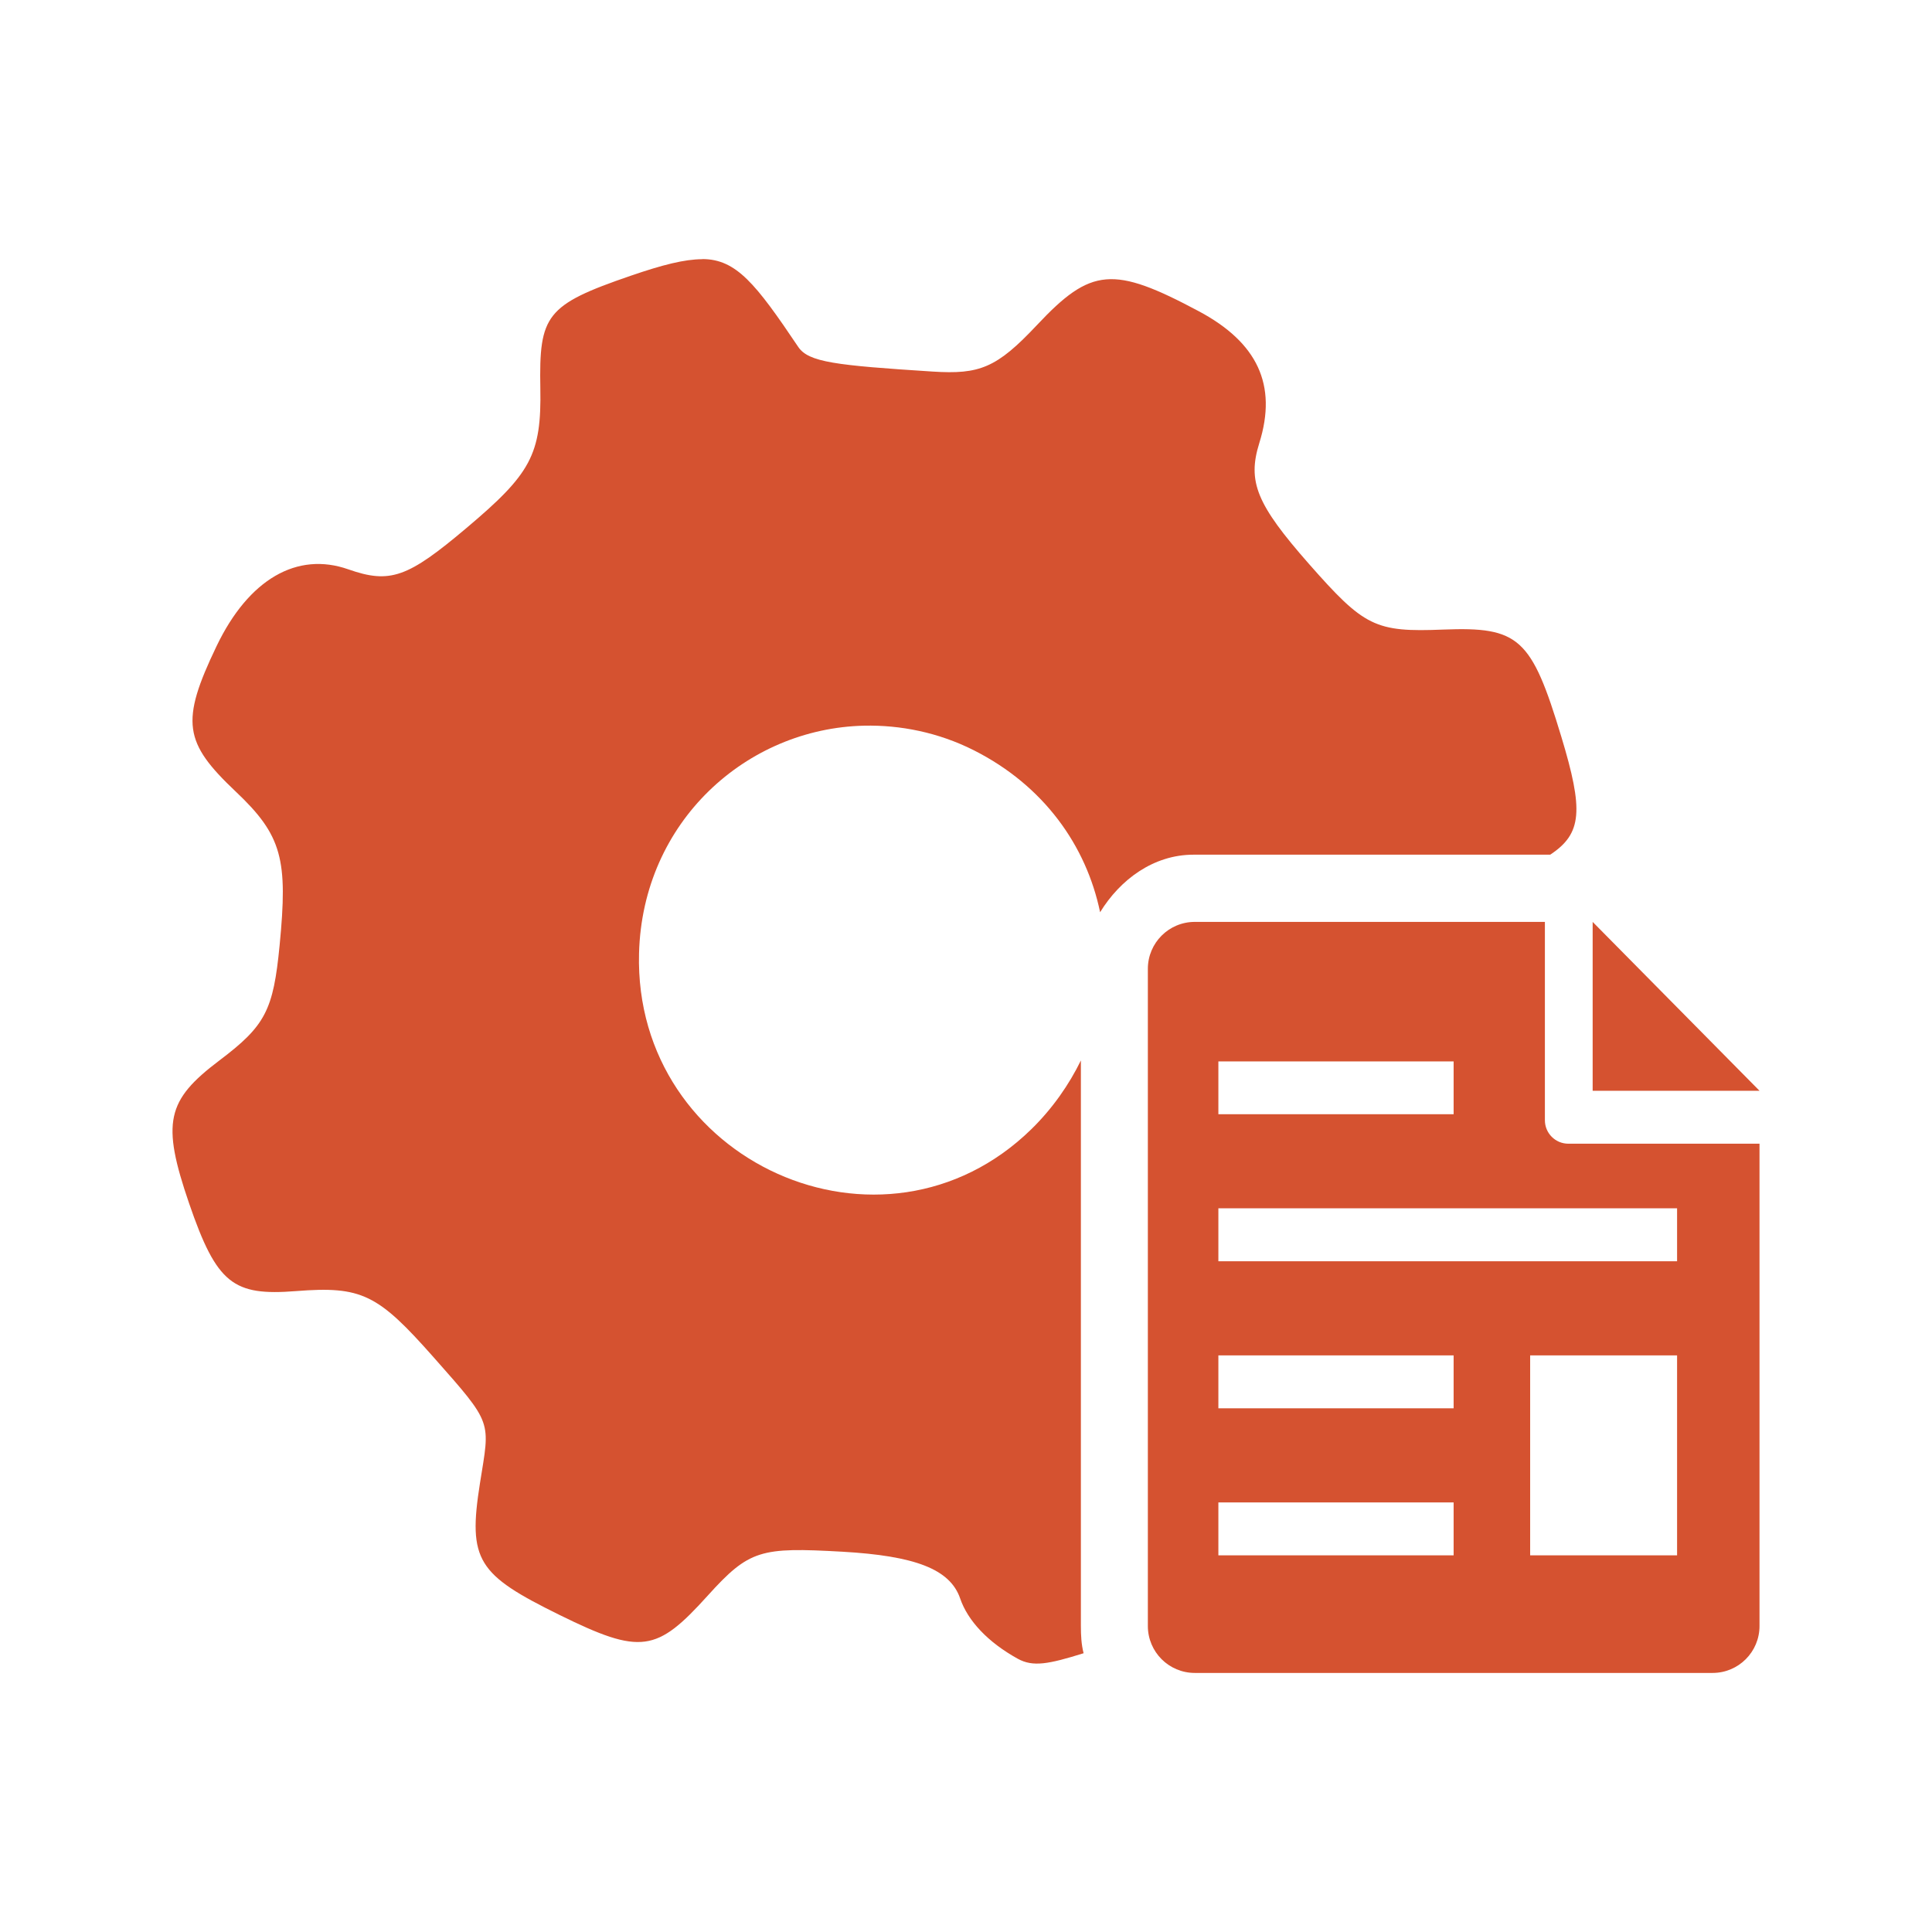 <svg viewBox="0 0 512 512" xmlns="http://www.w3.org/2000/svg">
 <path d="m186.1 68.656v.031c-4.724.023-10.506 1.489-18.906 4.375-22.596 7.749-24.349 10.451-24 29.812.326 17.639-2.544 22.713-19.625 37.094-15.498 13.078-20.158 14.816-31.281 10.906-13.497-4.747-26.366 2.55-34.906 20.375-9.634 20.083-8.659 25.523 5.094 38.531 12.333 11.659 13.836 17.983 11.625 40.719-1.675 17.22-3.713 21.301-16 30.562-13.962 10.542-15.354 16.357-8 37.812 7.354 21.432 11.729 24.584 28.344 23.281 17.453-1.373 21.691.846 36.375 17.438 16.01 18.105 15.028 16.737 12.375 33.469-3.258 20.525-.602 24.225 21.062 34.906 21.642 10.658 25.761 9.869 39.281-5.094 11.054-12.24 14.038-12.866 35.656-11.656 19.268 1.094 28.574 4.603 31.25 12.375 2.025 5.934 7.369 11.625 15.281 16 4.026 2.211 8.129 1.44 17.438-1.469-.605-2.35-.719-4.745-.719-7.281v-149.812c-3.118 6.399-7.532 12.742-13.094 18.188-39.327 38.466-105.443 8.635-104-46.562.908-34.952 28.52-59.646 59.656-60.344 9.541-.209 19.646 1.761 29.094 6.531 18.547 9.378 29.761 25.244 33.438 42.906 5.306-8.657 14.162-15.25 24.75-15.25h93.094 1.438c8.494-5.608 8.848-11.757 2.938-31.281-7.912-26.179-11.199-29.166-31.281-28.375-18.081.721-20.918-.729-35.625-17.438-13.869-15.777-16.313-21.761-13.125-32 4.84-15.452-.548-26.645-16-34.906-22.735-12.147-28.595-11.617-42.906 3.625-10.704 11.403-15.206 13.135-27.656 12.344-25.784-1.652-32.902-2.482-35.625-6.531-11.263-16.755-16.432-23.281-25.438-23.281zm130.531 175.656c-6.87 0-12.438 5.562-12.438 12.438v174.156c0 6.876 5.568 12.438 12.438 12.438h137.219c6.876 0 12.438-5.562 12.438-12.438v-127.812h-50.656c-3.438 0-6.219-2.781-6.219-6.219v-52.562zm105.438 0v44.75h44.219zm-99.188 36.969h62.344v14h-62.344zm0 38.938h121.562v14.031h-121.562zm0 38.969h62.344v14.031h-62.344zm82.625 0h38.938v53h-38.938zm-82.625 38.969h62.344v14.031h-62.344z" fill="#d44e2b" fill-opacity=".969"/>
</svg>
